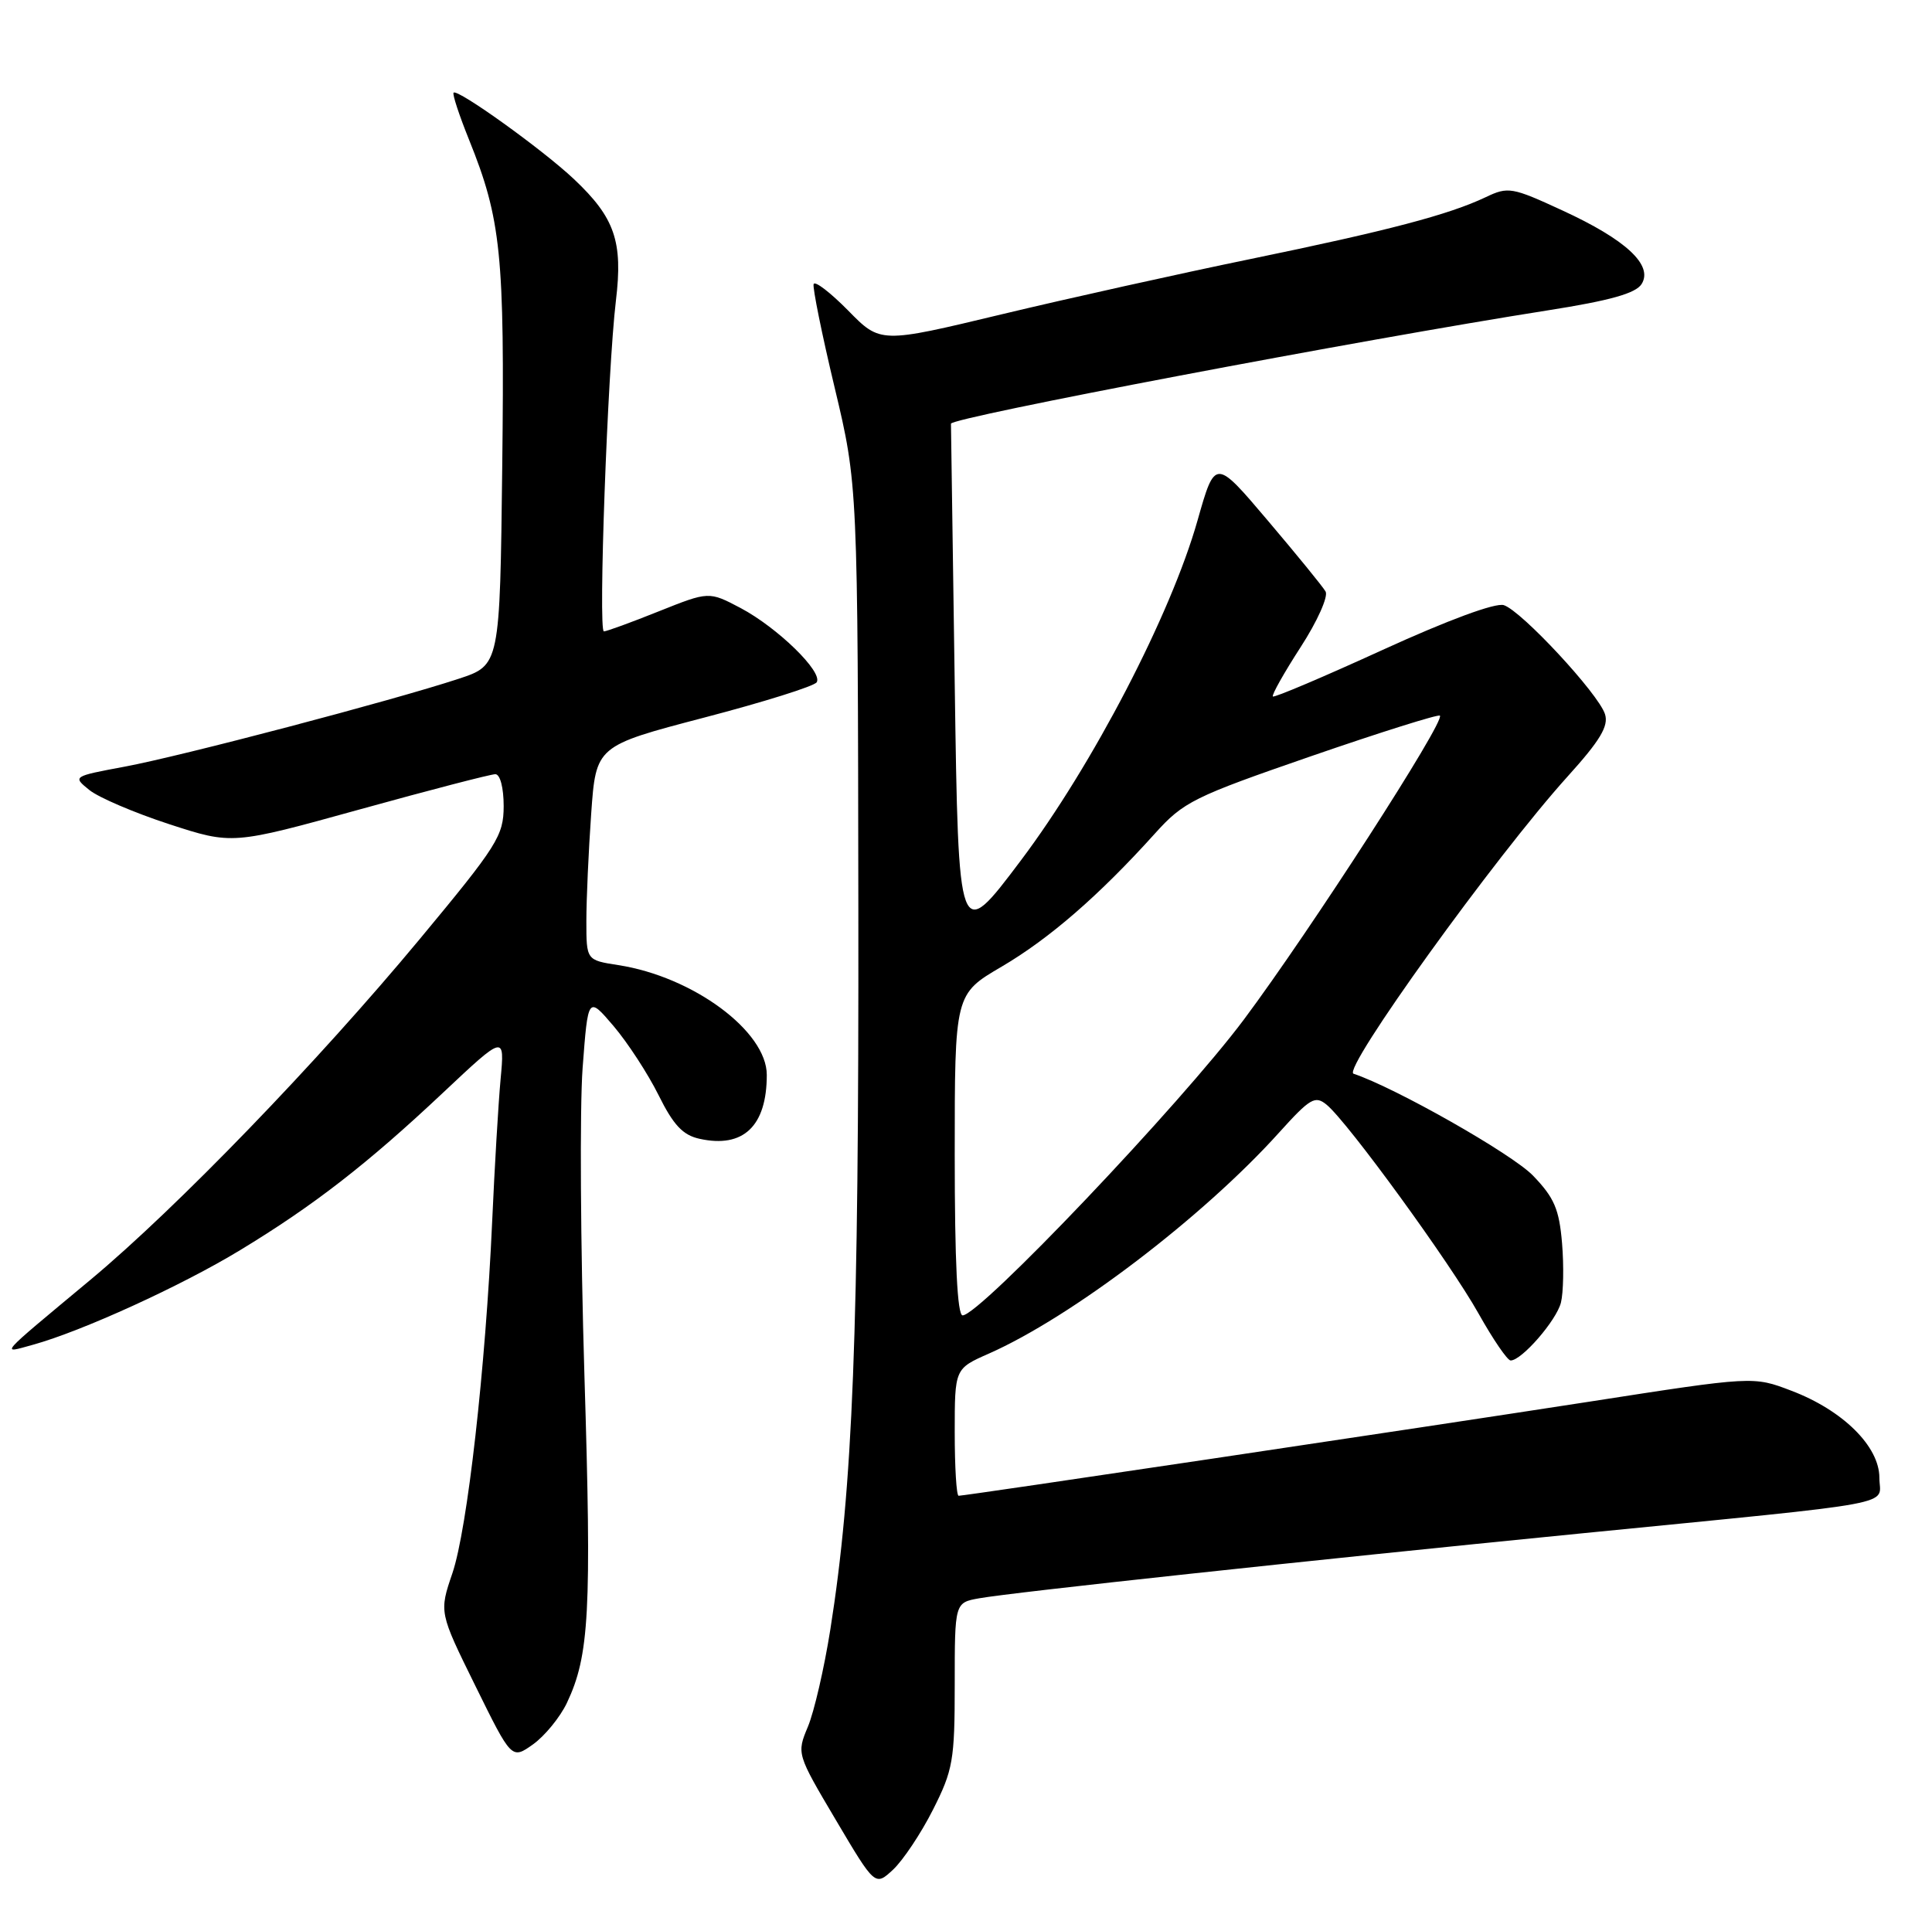 <?xml version="1.0" encoding="UTF-8" standalone="no"?>
<!DOCTYPE svg PUBLIC "-//W3C//DTD SVG 1.1//EN" "http://www.w3.org/Graphics/SVG/1.1/DTD/svg11.dtd" >
<svg xmlns="http://www.w3.org/2000/svg" xmlns:xlink="http://www.w3.org/1999/xlink" version="1.1" viewBox="0 0 257 256">
 <g >
 <path fill="currentColor"
d=" M 124.10 240.78 C 126.77 235.50 127.00 234.20 127.00 224.14 C 127.00 213.22 127.00 213.22 130.25 212.64 C 134.76 211.84 173.60 207.65 210.00 204.04 C 253.92 199.69 250.00 200.41 250.00 196.60 C 250.00 192.43 245.14 187.62 238.28 185.02 C 233.23 183.09 233.23 183.09 211.36 186.49 C 188.57 190.02 128.41 199.00 127.52 199.00 C 127.23 199.00 127.00 195.20 127.00 190.55 C 127.00 182.09 127.00 182.09 131.53 180.09 C 142.57 175.21 160.02 161.92 170.13 150.70 C 174.30 146.08 174.94 145.71 176.49 146.99 C 179.33 149.35 192.92 168.04 196.67 174.74 C 198.60 178.18 200.52 181.00 200.95 181.00 C 202.42 181.00 207.04 175.68 207.64 173.30 C 207.97 171.98 208.04 168.44 207.79 165.42 C 207.41 160.86 206.75 159.34 203.92 156.40 C 201.12 153.51 185.62 144.71 180.05 142.85 C 178.48 142.33 198.92 113.94 208.54 103.29 C 212.86 98.51 214.01 96.59 213.50 95.01 C 212.64 92.30 202.39 81.26 200.04 80.51 C 198.93 80.16 192.60 82.50 183.93 86.46 C 176.08 90.05 169.51 92.84 169.32 92.66 C 169.14 92.47 170.80 89.52 173.01 86.10 C 175.24 82.66 176.72 79.34 176.33 78.69 C 175.95 78.03 172.48 73.78 168.63 69.24 C 161.64 60.99 161.64 60.99 159.30 69.24 C 155.75 81.77 145.36 101.77 135.78 114.50 C 127.50 125.50 127.50 125.50 127.00 91.00 C 126.72 72.03 126.50 56.44 126.50 56.37 C 126.50 55.55 180.95 45.21 205.90 41.29 C 214.18 39.99 217.59 39.03 218.37 37.79 C 219.94 35.28 216.30 31.89 207.82 27.99 C 201.13 24.90 200.61 24.81 197.64 26.23 C 192.71 28.57 184.69 30.68 166.30 34.47 C 156.93 36.40 142.03 39.71 133.19 41.83 C 117.11 45.69 117.11 45.69 112.82 41.31 C 110.45 38.91 108.39 37.32 108.23 37.80 C 108.08 38.27 109.33 44.47 111.03 51.58 C 114.11 64.50 114.11 64.50 114.18 121.00 C 114.25 177.57 113.46 197.81 110.45 216.81 C 109.64 221.93 108.30 227.74 107.47 229.72 C 105.97 233.31 105.98 233.34 111.19 242.14 C 116.41 250.96 116.41 250.96 118.81 248.73 C 120.12 247.50 122.51 243.93 124.10 240.78 Z  M 75.40 226.58 C 78.40 220.25 78.71 214.45 77.74 182.94 C 77.22 165.75 77.11 147.37 77.50 142.10 C 78.22 132.52 78.22 132.52 81.62 136.51 C 83.49 138.71 86.18 142.84 87.60 145.69 C 89.58 149.69 90.84 151.03 93.07 151.51 C 98.88 152.79 102.00 149.82 102.00 143.01 C 102.00 137.20 92.20 129.94 82.25 128.40 C 78.00 127.74 78.00 127.74 78.00 122.53 C 78.00 119.66 78.29 113.24 78.64 108.27 C 79.28 99.24 79.28 99.24 93.67 95.47 C 101.59 93.40 108.32 91.29 108.64 90.77 C 109.49 89.40 103.44 83.51 98.53 80.90 C 94.30 78.67 94.30 78.67 87.64 81.33 C 83.98 82.80 80.69 84.00 80.33 84.00 C 79.56 84.00 80.82 49.29 81.93 40.00 C 82.88 32.13 81.79 28.97 76.37 23.85 C 72.21 19.92 60.88 11.79 60.34 12.33 C 60.15 12.51 61.08 15.33 62.39 18.58 C 66.66 29.17 67.14 33.85 66.81 62.00 C 66.50 88.50 66.50 88.50 61.00 90.31 C 52.17 93.22 24.11 100.60 16.57 102.00 C 9.67 103.29 9.65 103.30 11.88 105.10 C 13.11 106.10 17.89 108.14 22.51 109.65 C 30.90 112.38 30.90 112.38 47.84 107.69 C 57.15 105.11 65.28 103.00 65.89 103.00 C 66.53 103.00 67.00 104.80 67.00 107.25 C 66.99 111.19 66.18 112.48 55.84 124.93 C 42.23 141.32 23.52 160.69 12.04 170.26 C -0.49 180.70 0.04 180.10 4.38 178.91 C 10.90 177.11 24.15 171.06 31.93 166.33 C 41.73 160.39 48.90 154.82 58.95 145.36 C 67.14 137.66 67.14 137.66 66.59 143.58 C 66.29 146.84 65.79 155.35 65.47 162.50 C 64.59 182.02 62.17 203.45 60.18 209.30 C 58.41 214.50 58.41 214.50 63.24 224.30 C 68.06 234.09 68.06 234.09 70.91 232.07 C 72.47 230.95 74.49 228.48 75.40 226.58 Z  M 127.00 153.63 C 127.00 132.26 127.00 132.26 133.25 128.60 C 139.60 124.87 146.21 119.13 153.60 110.93 C 157.44 106.66 158.74 106.02 174.42 100.60 C 183.63 97.42 191.33 95.00 191.54 95.21 C 192.27 95.94 174.29 123.82 165.46 135.65 C 157.09 146.85 130.34 175.00 128.05 175.00 C 127.35 175.00 127.00 167.93 127.00 153.63 Z "/>
</g>
</svg>